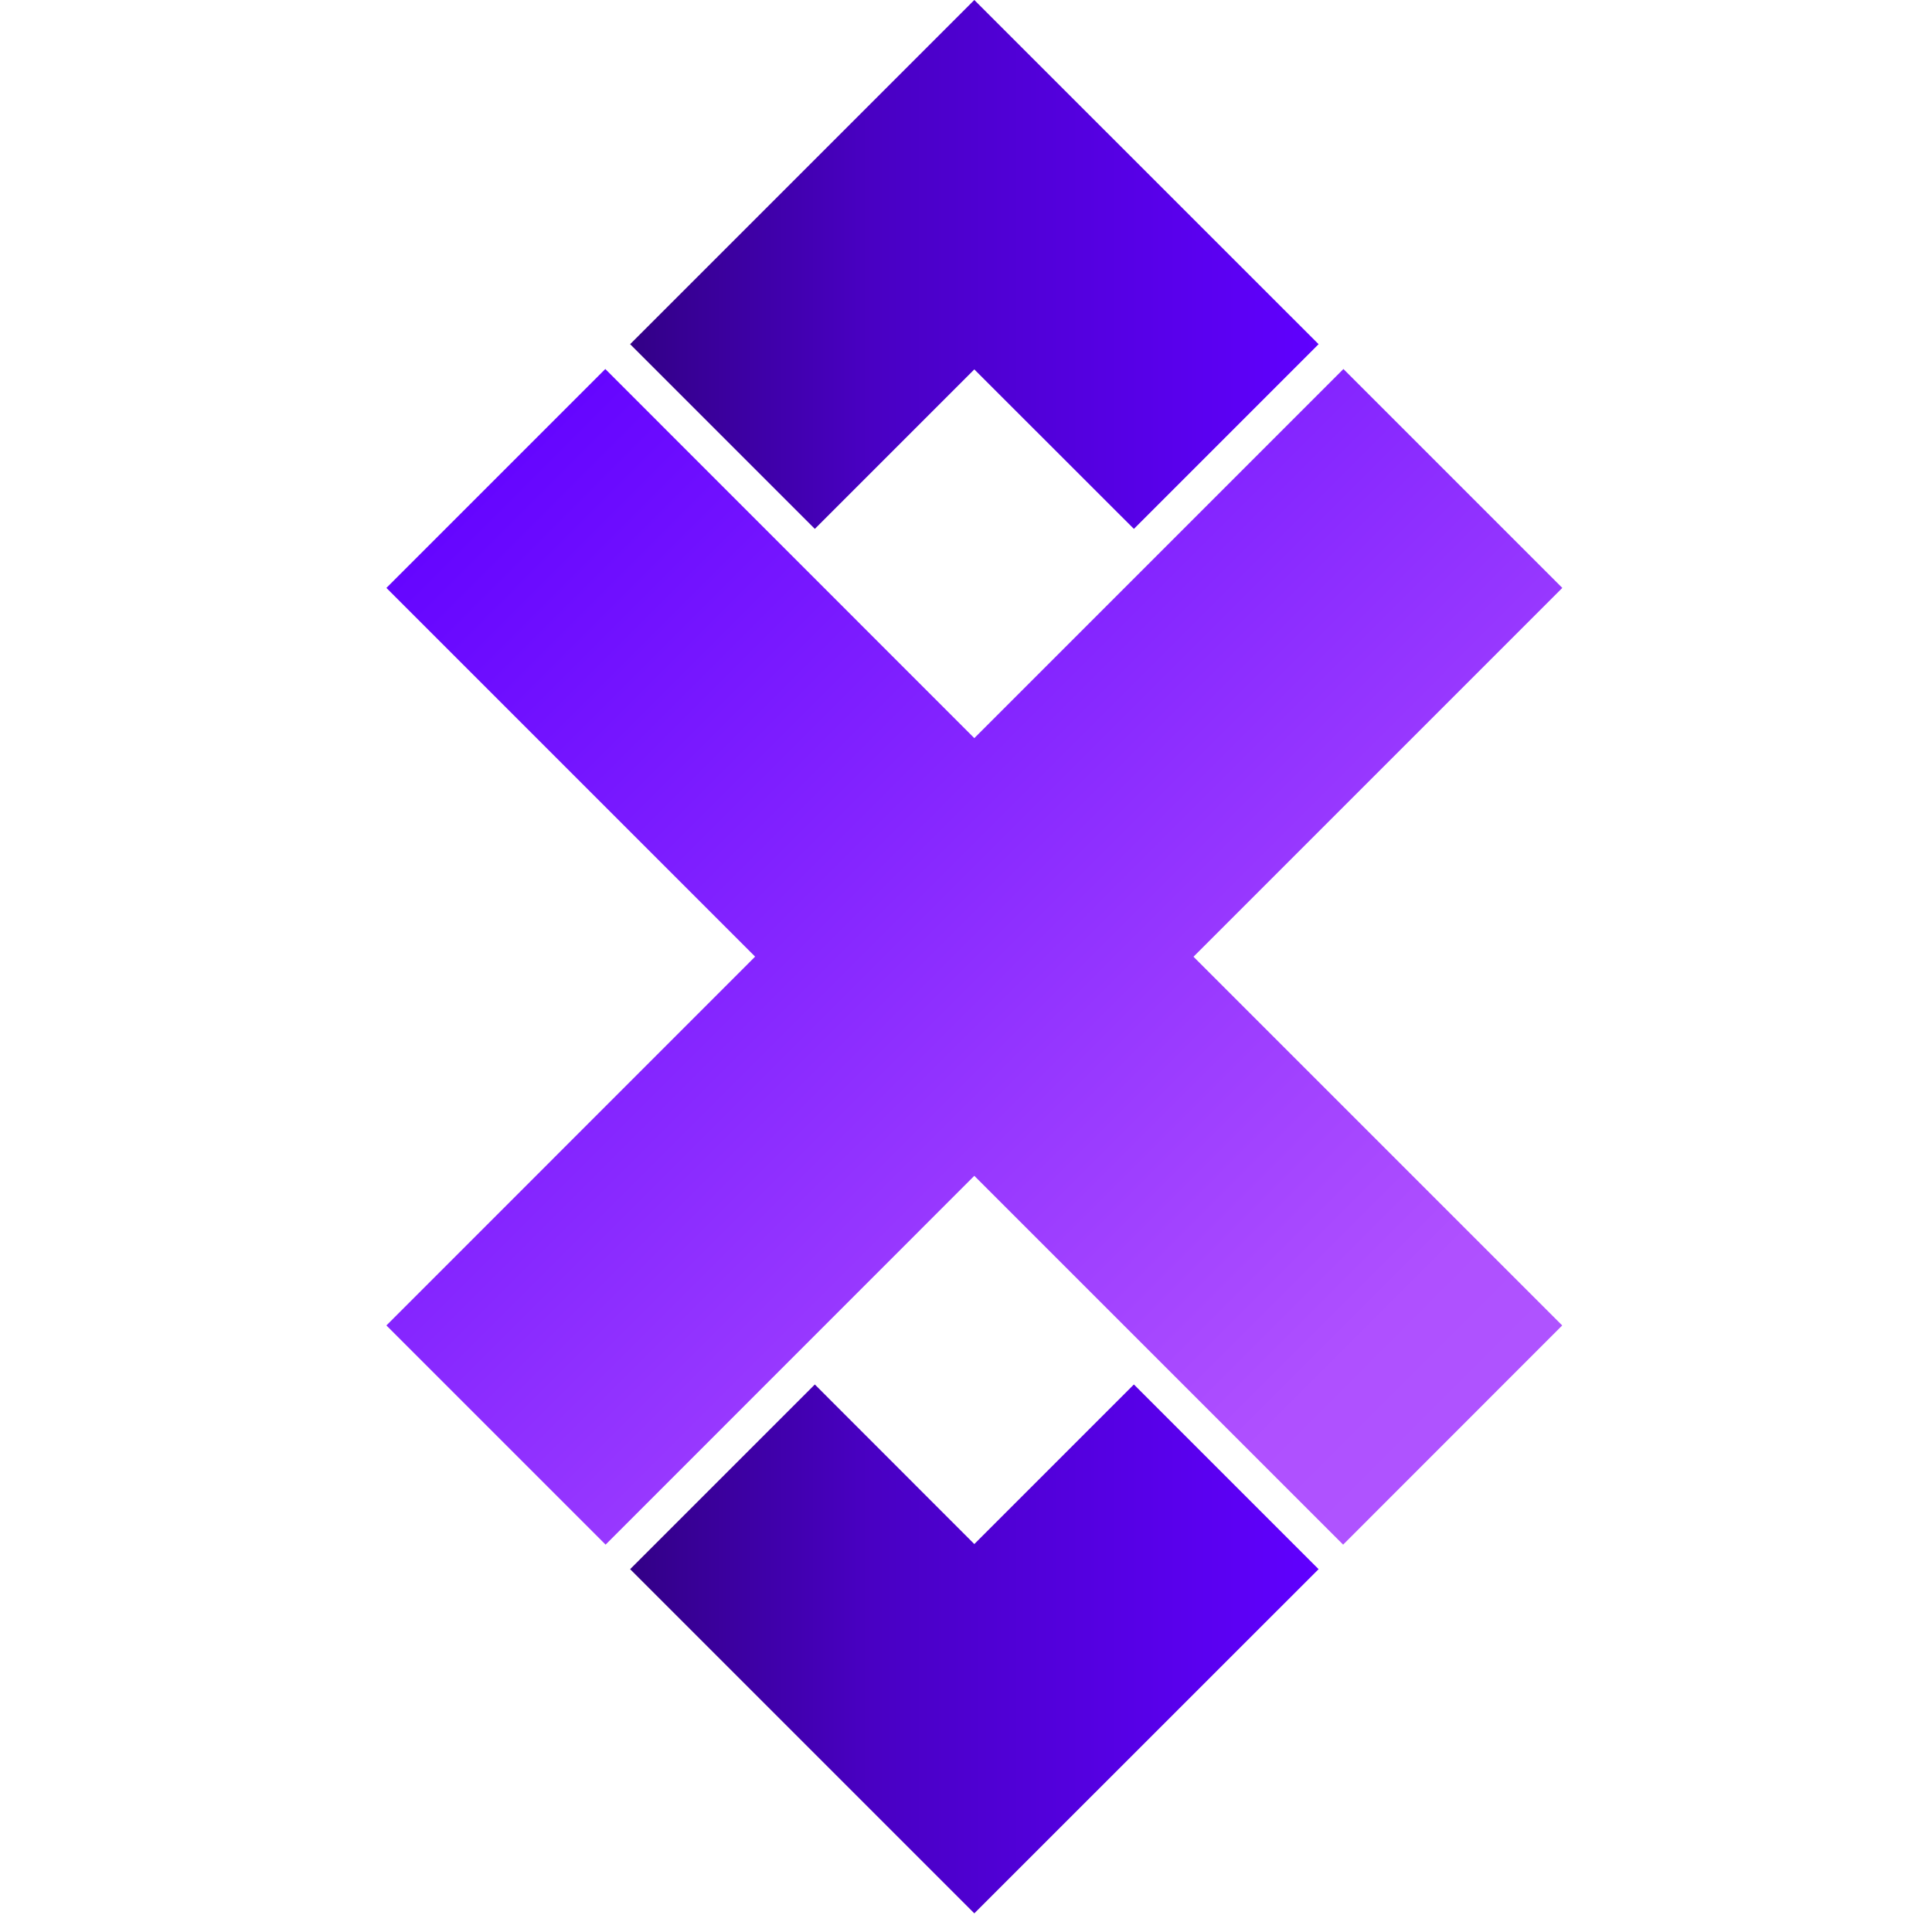 <svg width="20" height="20" viewBox="0 0 20 20" fill="none" xmlns="http://www.w3.org/2000/svg">
<path fill-rule="evenodd" clip-rule="evenodd" d="M4 13.721L7.817 9.903L4 6.086L6.266 3.82L10.086 7.641L13.907 3.82L16.173 6.086L12.355 9.904L16.172 13.721L13.904 15.99L10.086 12.172L6.269 15.99L4 13.721Z" fill="url(#paint0_linear_3488_21225)"/>
<path fill-rule="evenodd" clip-rule="evenodd" d="M6.523 3.563L10.086 0L13.65 3.563L11.738 5.475L10.086 3.824L8.435 5.475L6.523 3.563Z" fill="url(#paint1_linear_3488_21225)"/>
<path fill-rule="evenodd" clip-rule="evenodd" d="M6.523 16.244L10.086 19.807L13.65 16.244L11.738 14.332L10.086 15.984L8.435 14.332L6.523 16.244Z" fill="url(#paint2_linear_3488_21225)"/>
<defs>
<linearGradient id="paint0_linear_3488_21225" x1="14.461" y1="22.592" x2="0.392" y2="8.526" gradientUnits="userSpaceOnUse">
<stop stop-color="#AE60FF"/>
<stop offset="0.322" stop-color="#AF50FF"/>
<stop offset="1" stop-color="#6000FF"/>
</linearGradient>
<linearGradient id="paint1_linear_3488_21225" x1="13.65" y1="2.738" x2="6.523" y2="2.738" gradientUnits="userSpaceOnUse">
<stop stop-color="#6000FF"/>
<stop offset="0.651" stop-color="#4900C3"/>
<stop offset="1" stop-color="#320086"/>
</linearGradient>
<linearGradient id="paint2_linear_3488_21225" x1="13.65" y1="17.07" x2="6.523" y2="17.07" gradientUnits="userSpaceOnUse">
<stop stop-color="#6000FF"/>
<stop offset="0.651" stop-color="#4900C3"/>
<stop offset="1" stop-color="#320086"/>
</linearGradient>
</defs>
</svg>

